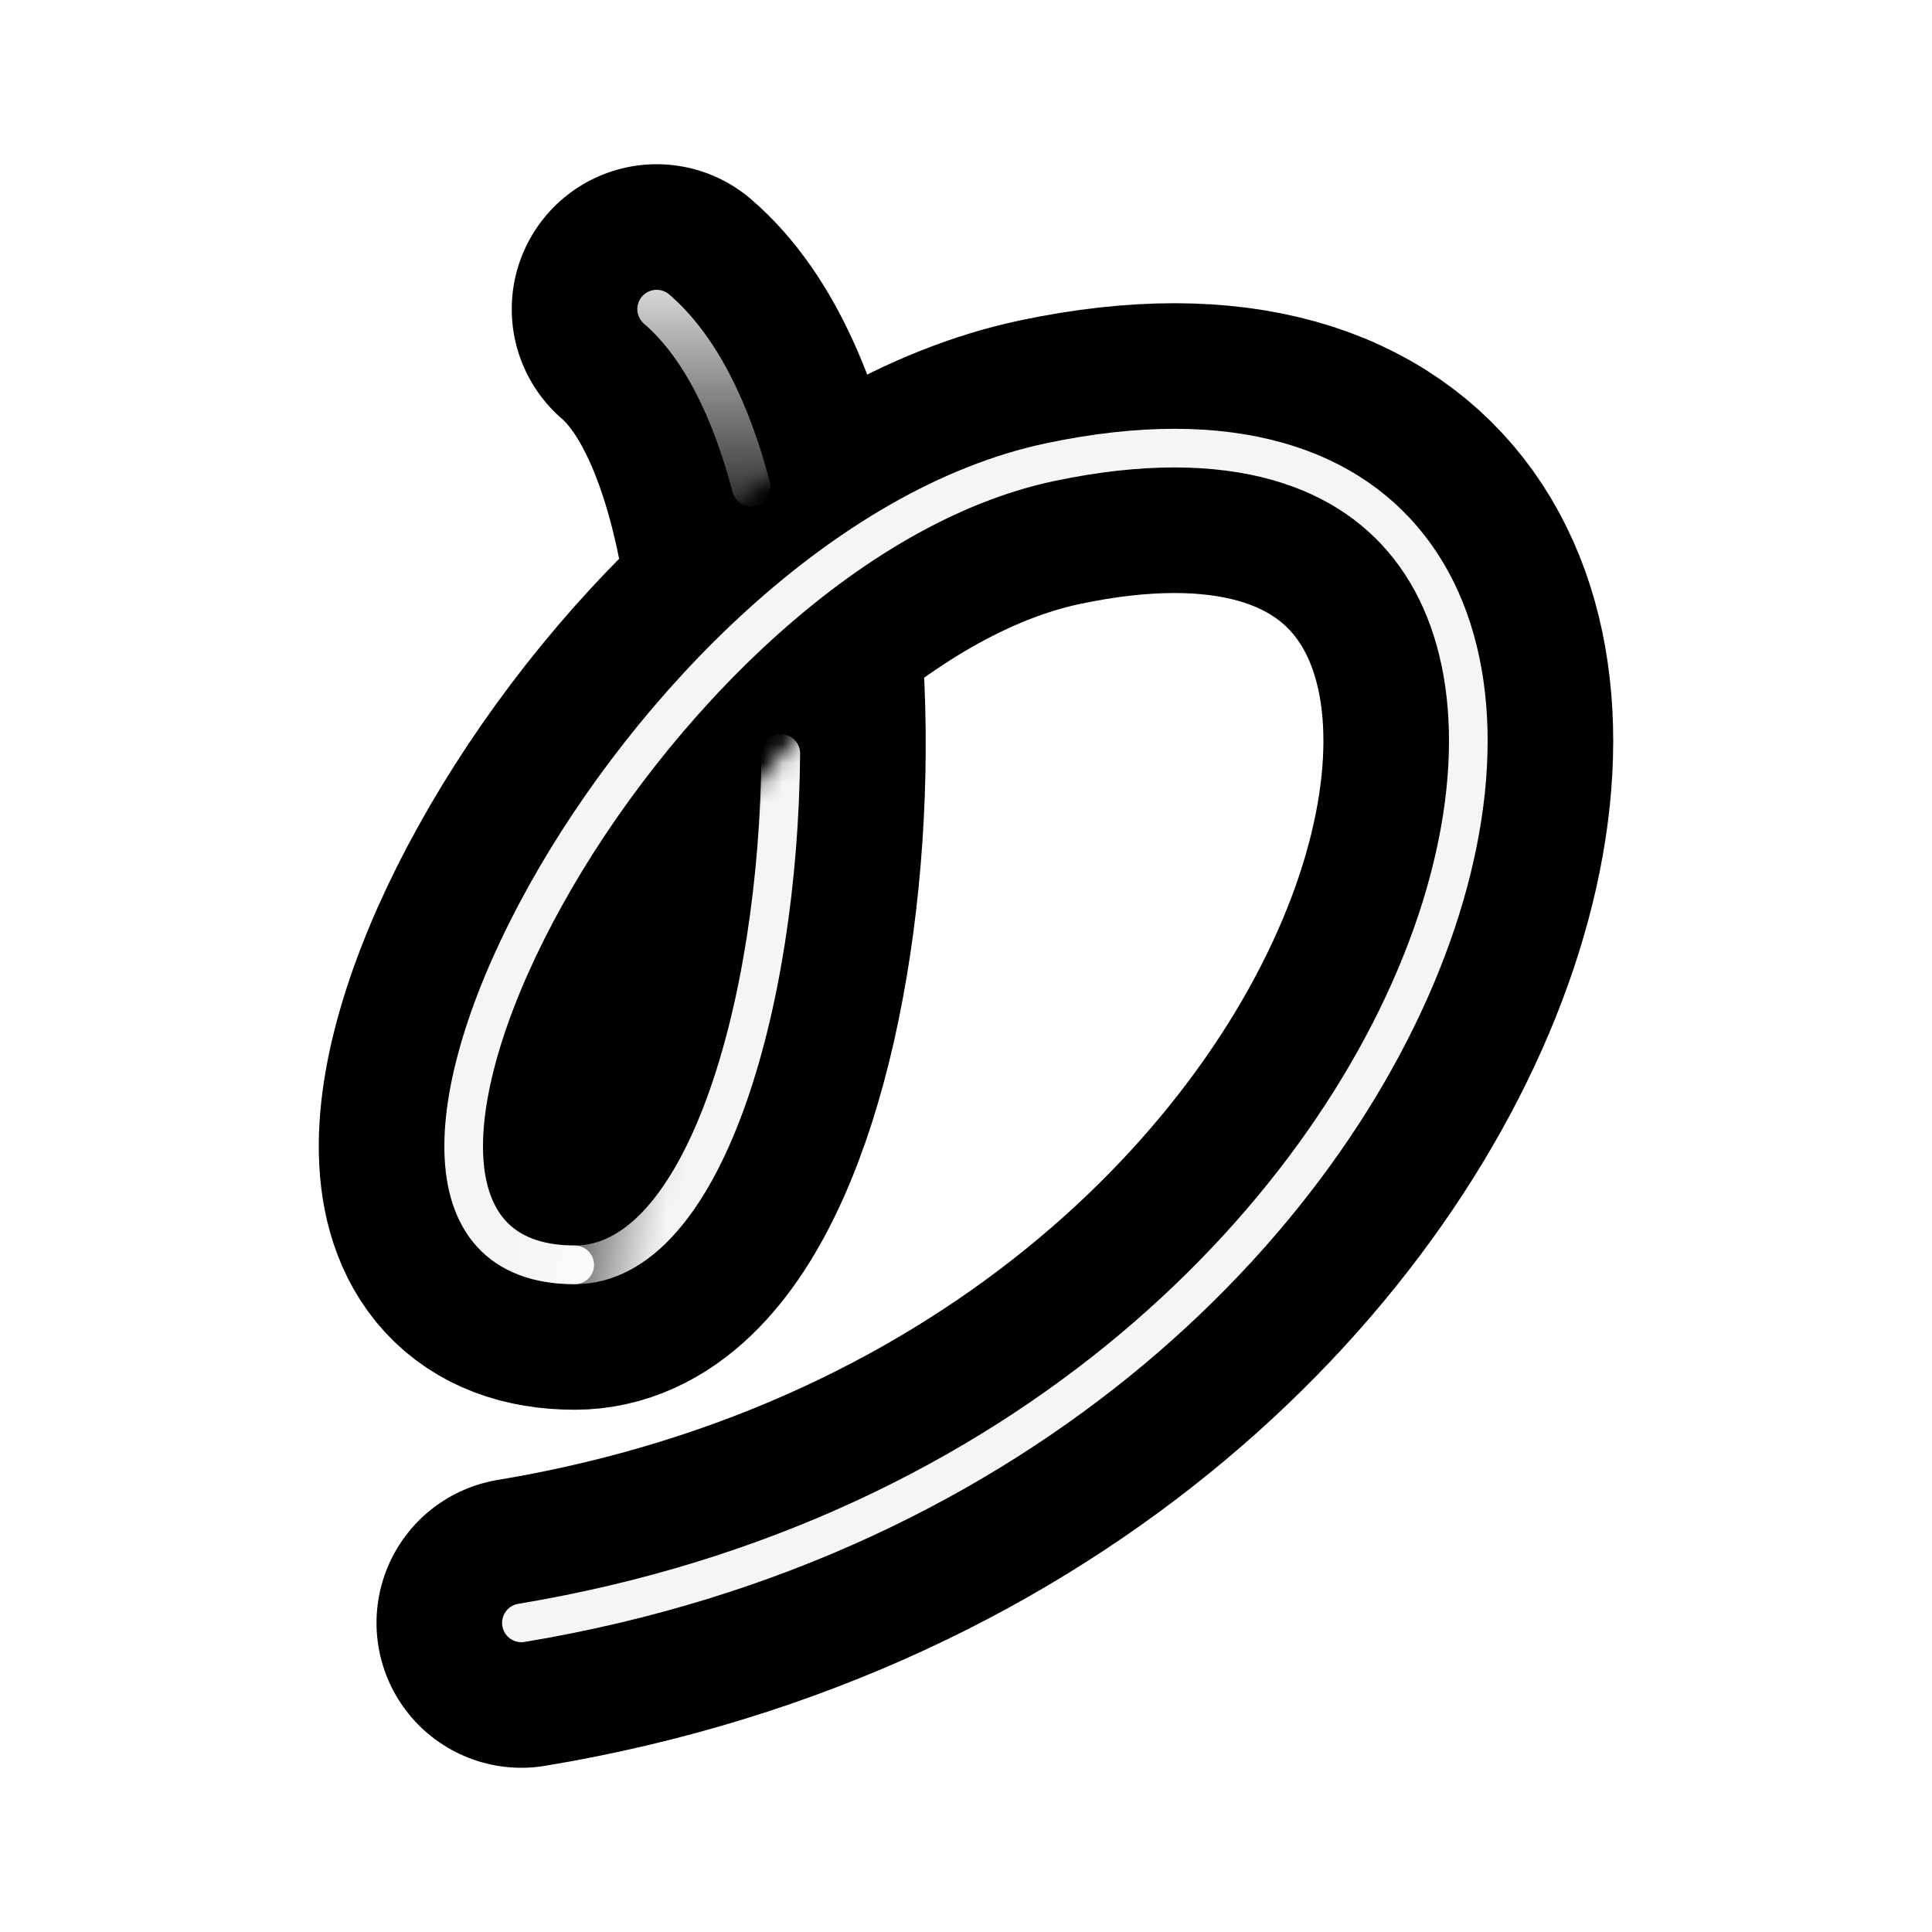 <svg width="100" height="100" viewBox="0 0 100 100" fill="none" xmlns="http://www.w3.org/2000/svg">
<path d="M33.988 16C44.597 25.116 41.301 65.468 29.747 65.468C14.089 65.468 33.142 28.399 54.355 23.921C91.874 16 79.268 75.313 26.988 84" stroke="black" stroke-width="15" stroke-linecap="round"/>
<path fill-rule="evenodd" clip-rule="evenodd" d="M29.695 12.311C31.733 9.94 35.306 9.67 37.677 11.707C40.683 14.29 42.613 18.068 43.855 22.022C46.785 20.356 49.916 19.073 53.186 18.383C63.84 16.134 72.804 18.379 77.863 25.452C82.621 32.105 82.508 41.181 79.713 49.529C74.027 66.513 56.045 84.909 27.916 89.584C24.832 90.096 21.917 88.012 21.404 84.928C20.892 81.844 22.976 78.929 26.06 78.416C50.211 74.403 64.671 58.8 68.979 45.935C71.18 39.36 70.452 34.55 68.655 32.038C67.159 29.946 63.63 27.748 55.525 29.459C52.432 30.112 49.159 31.755 45.945 34.182C46.158 37.65 46.106 41.202 45.819 44.626C45.316 50.621 44.057 56.637 41.937 61.345C40.045 65.545 36.297 71.128 29.747 71.128C26.643 71.128 23.538 70.172 21.264 67.689C19.088 65.313 18.406 62.329 18.345 59.741C18.225 54.713 20.358 48.881 23.276 43.626C25.977 38.762 29.683 33.795 34.035 29.543C33.984 29.25 33.93 28.96 33.873 28.674C32.941 23.961 31.475 21.303 30.299 20.293C27.928 18.255 27.658 14.682 29.695 12.311ZM34.084 47.556C33.766 48.079 33.462 48.602 33.173 49.122C30.634 53.694 29.613 57.409 29.662 59.472C29.664 59.558 29.668 59.637 29.672 59.707C29.997 59.45 30.707 58.711 31.615 56.696C32.669 54.356 33.531 51.184 34.084 47.556ZM29.224 59.761C29.224 59.761 29.23 59.763 29.241 59.767C29.229 59.764 29.223 59.762 29.224 59.761ZM29.768 60.262C29.768 60.262 29.766 60.258 29.763 60.25C29.767 60.258 29.768 60.262 29.768 60.262Z" fill="black"/>
<mask id="mask0" mask-type="alpha" maskUnits="userSpaceOnUse" x="25" y="29" width="31" height="46">
<path d="M55.525 29.459C52.432 30.112 49.159 31.755 45.945 34.182C43.804 35.571 38.435 40.189 34.083 47.556C33.766 48.079 33.462 48.602 33.172 49.122C31.215 51.45 27.052 57.871 26.06 64.938C24.82 73.771 32.467 78.253 43.409 69.288C52.163 62.116 55.134 39.747 55.525 29.459Z" fill="url(#paint0_linear)"/>
</mask>
<g mask="url(#mask0)">
<g filter="url(#filter0_f)">
<path d="M33.988 16C36.218 17.917 37.834 21.214 38.888 25.226M26.988 84C79.268 75.313 91.874 16 54.355 23.921C33.142 28.399 14.089 65.468 29.747 65.468C36.399 65.468 40.314 52.09 40.413 39" stroke="white" stroke-opacity="0.96" stroke-width="2" stroke-linecap="round"/>
</g>
</g>
<mask id="mask1" mask-type="alpha" maskUnits="userSpaceOnUse" x="18" y="17" width="64" height="73">
<path fill-rule="evenodd" clip-rule="evenodd" d="M43.855 22.022C46.785 20.356 49.916 19.073 53.186 18.383C63.84 16.134 72.804 18.379 77.863 25.452C82.621 32.105 82.508 41.181 79.713 49.529C74.027 66.513 56.045 84.909 27.916 89.584C24.832 90.096 21.917 88.011 21.404 84.928C20.892 81.844 22.976 78.929 26.06 78.416C50.211 74.403 64.671 58.8 68.979 45.935C71.18 39.36 70.452 34.55 68.655 32.038C67.159 29.946 63.63 27.748 55.525 29.459C52.432 30.112 49.159 31.755 45.945 34.182C46.158 37.65 46.106 41.202 45.819 44.626C45.316 50.621 44.057 56.637 41.937 61.345C40.045 65.545 36.297 71.128 29.747 71.128C26.643 71.128 23.538 70.172 21.264 67.689C19.088 65.313 18.406 62.329 18.345 59.74C18.225 54.713 20.358 48.881 23.276 43.626C25.977 38.762 29.683 33.795 34.035 29.543C35.174 28.429 40.924 23.688 43.855 22.022ZM34.084 47.556C33.766 48.079 33.462 48.601 33.173 49.122C30.634 53.694 29.613 57.409 29.662 59.472C29.664 59.558 29.668 59.637 29.672 59.707C29.997 59.45 30.707 58.711 31.615 56.696C32.669 54.356 33.531 51.184 34.084 47.556ZM29.224 59.761C29.224 59.761 29.23 59.763 29.241 59.767C29.229 59.764 29.224 59.761 29.224 59.761Z" fill="#7800F0"/>
</mask>
<g mask="url(#mask1)">
<g filter="url(#filter1_f)">
<path d="M29.747 65.468C14.089 65.468 33.142 28.399 54.355 23.921C91.874 16 79.268 75.313 26.988 84" stroke="white" stroke-opacity="0.96" stroke-width="2" stroke-linecap="round"/>
</g>
</g>
<mask id="mask2" mask-type="alpha" maskUnits="userSpaceOnUse" x="24" y="3" width="20" height="27">
<path d="M34.035 29.543C35.174 28.429 40.924 23.688 43.855 22.022C43.855 12.641 43.034 3.079 33.363 4.057C23.693 5.035 18.19 26.668 34.035 29.543Z" fill="url(#paint1_linear)"/>
</mask>
<g mask="url(#mask2)">
<g filter="url(#filter2_f)">
<path d="M33.988 16C36.218 17.917 37.834 21.214 38.888 25.226M26.988 84C79.268 75.313 91.874 16 54.355 23.921C33.142 28.399 14.089 65.468 29.747 65.468C36.399 65.468 40.314 52.09 40.413 39" stroke="white" stroke-opacity="0.96" stroke-width="2" stroke-linecap="round"/>
</g>
</g>
<defs>
<filter id="filter0_f" x="18" y="10" width="64" height="80" filterUnits="userSpaceOnUse" color-interpolation-filters="sRGB">
<feFlood flood-opacity="0" result="BackgroundImageFix"/>
<feBlend mode="normal" in="SourceGraphic" in2="BackgroundImageFix" result="shape"/>
<feGaussianBlur stdDeviation="2.5" result="effect1_foregroundBlur"/>
</filter>
<filter id="filter1_f" x="18" y="17.196" width="64" height="72.804" filterUnits="userSpaceOnUse" color-interpolation-filters="sRGB">
<feFlood flood-opacity="0" result="BackgroundImageFix"/>
<feBlend mode="normal" in="SourceGraphic" in2="BackgroundImageFix" result="shape"/>
<feGaussianBlur stdDeviation="2.5" result="effect1_foregroundBlur"/>
</filter>
<filter id="filter2_f" x="18" y="10" width="64" height="80" filterUnits="userSpaceOnUse" color-interpolation-filters="sRGB">
<feFlood flood-opacity="0" result="BackgroundImageFix"/>
<feBlend mode="normal" in="SourceGraphic" in2="BackgroundImageFix" result="shape"/>
<feGaussianBlur stdDeviation="2.5" result="effect1_foregroundBlur"/>
</filter>
<linearGradient id="paint0_linear" x1="33.398" y1="68.345" x2="25.928" y2="66.983" gradientUnits="userSpaceOnUse">
<stop stop-color="#C4C4C4"/>
<stop offset="1" stop-color="#C4C4C4" stop-opacity="0"/>
</linearGradient>
<linearGradient id="paint1_linear" x1="33.951" y1="12.931" x2="33.951" y2="29.543" gradientUnits="userSpaceOnUse">
<stop stop-color="#C4C4C4"/>
<stop offset="1" stop-color="#C4C4C4" stop-opacity="0"/>
</linearGradient>
</defs>
</svg>
